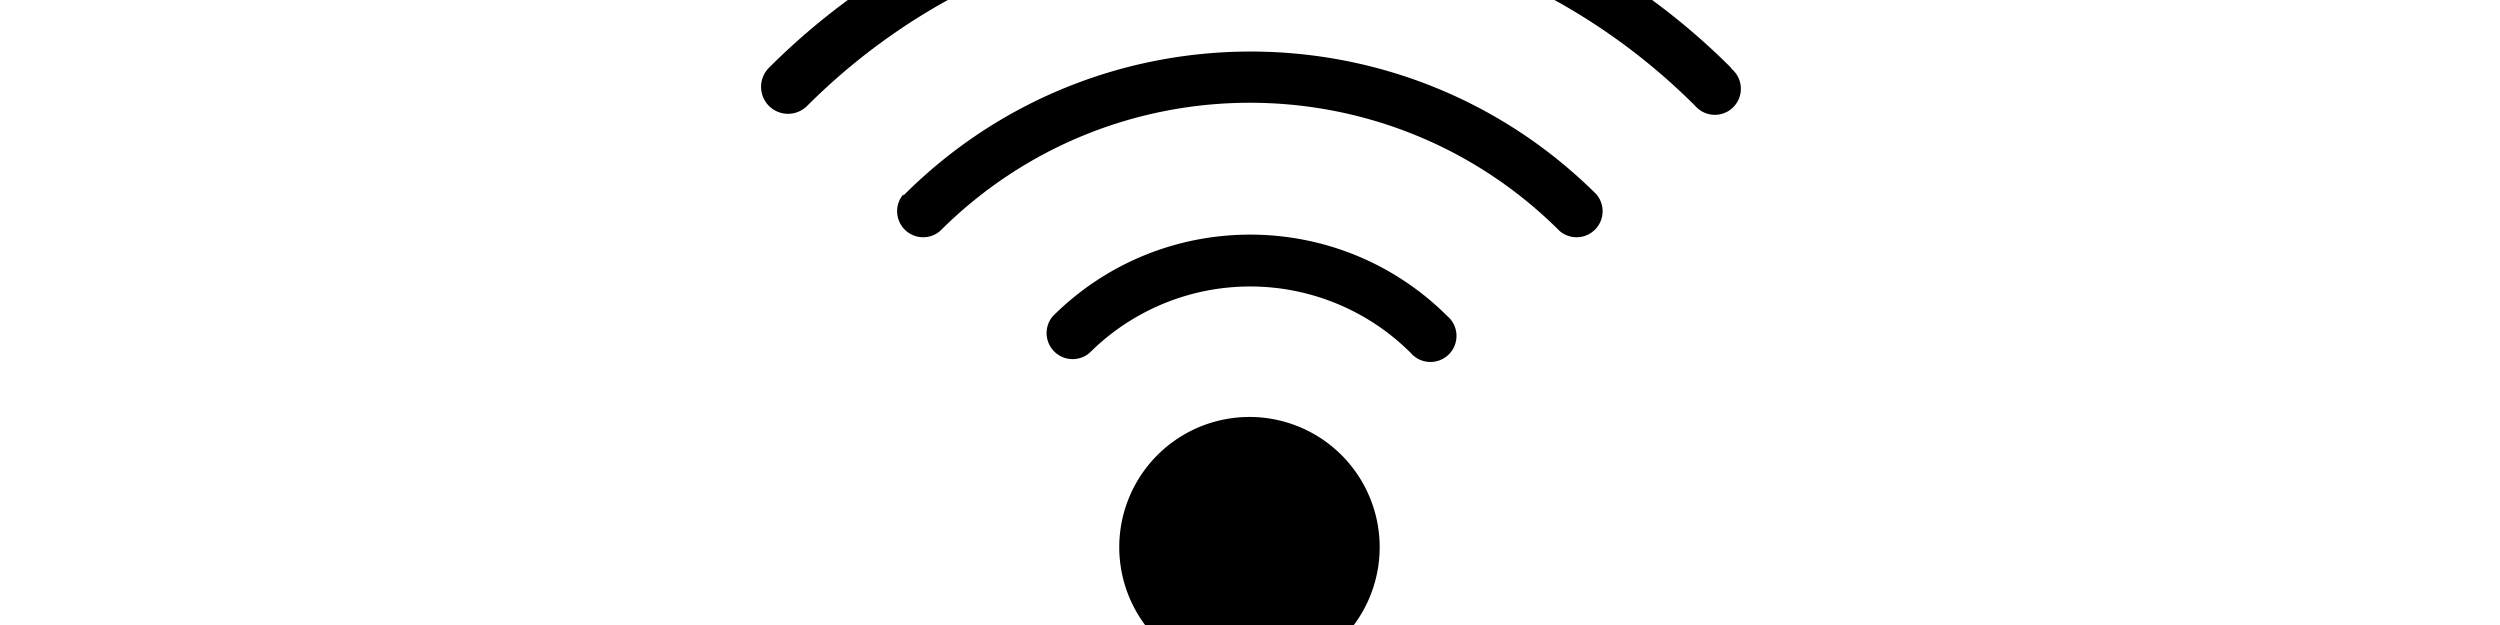 <svg width="4800" height="1200" viewBox="0 0 4800 1200" xmlns="http://www.w3.org/2000/svg"><path d="M2779 607a50 50 0 11-70.5 70.5 436.5 436.5 0 00-616.5 0 50 50 0 01-70.5-70.5c209.4-208.7 548.1-208.7 757.5 0zm-556 266a250 250 0 10353.5 353.6A250 250 0 002223 873zm-488.5-500a50 50 0 0070.5 70.5c328.55-328.25 860.95-328.25 1189.5 0A50 50 0 003065 373C2696.75 6.65 2101.4 7.8 1734.5 375.5V373zM3323 129.5c-510-509.1-1336-509.1-1846 0a51.8 51.8 0 1073 73.5c471-470 1233.5-470 1704.5 0a50 50 0 1070.5-70.5l-2-3z" fill-rule="evenodd"/></svg>